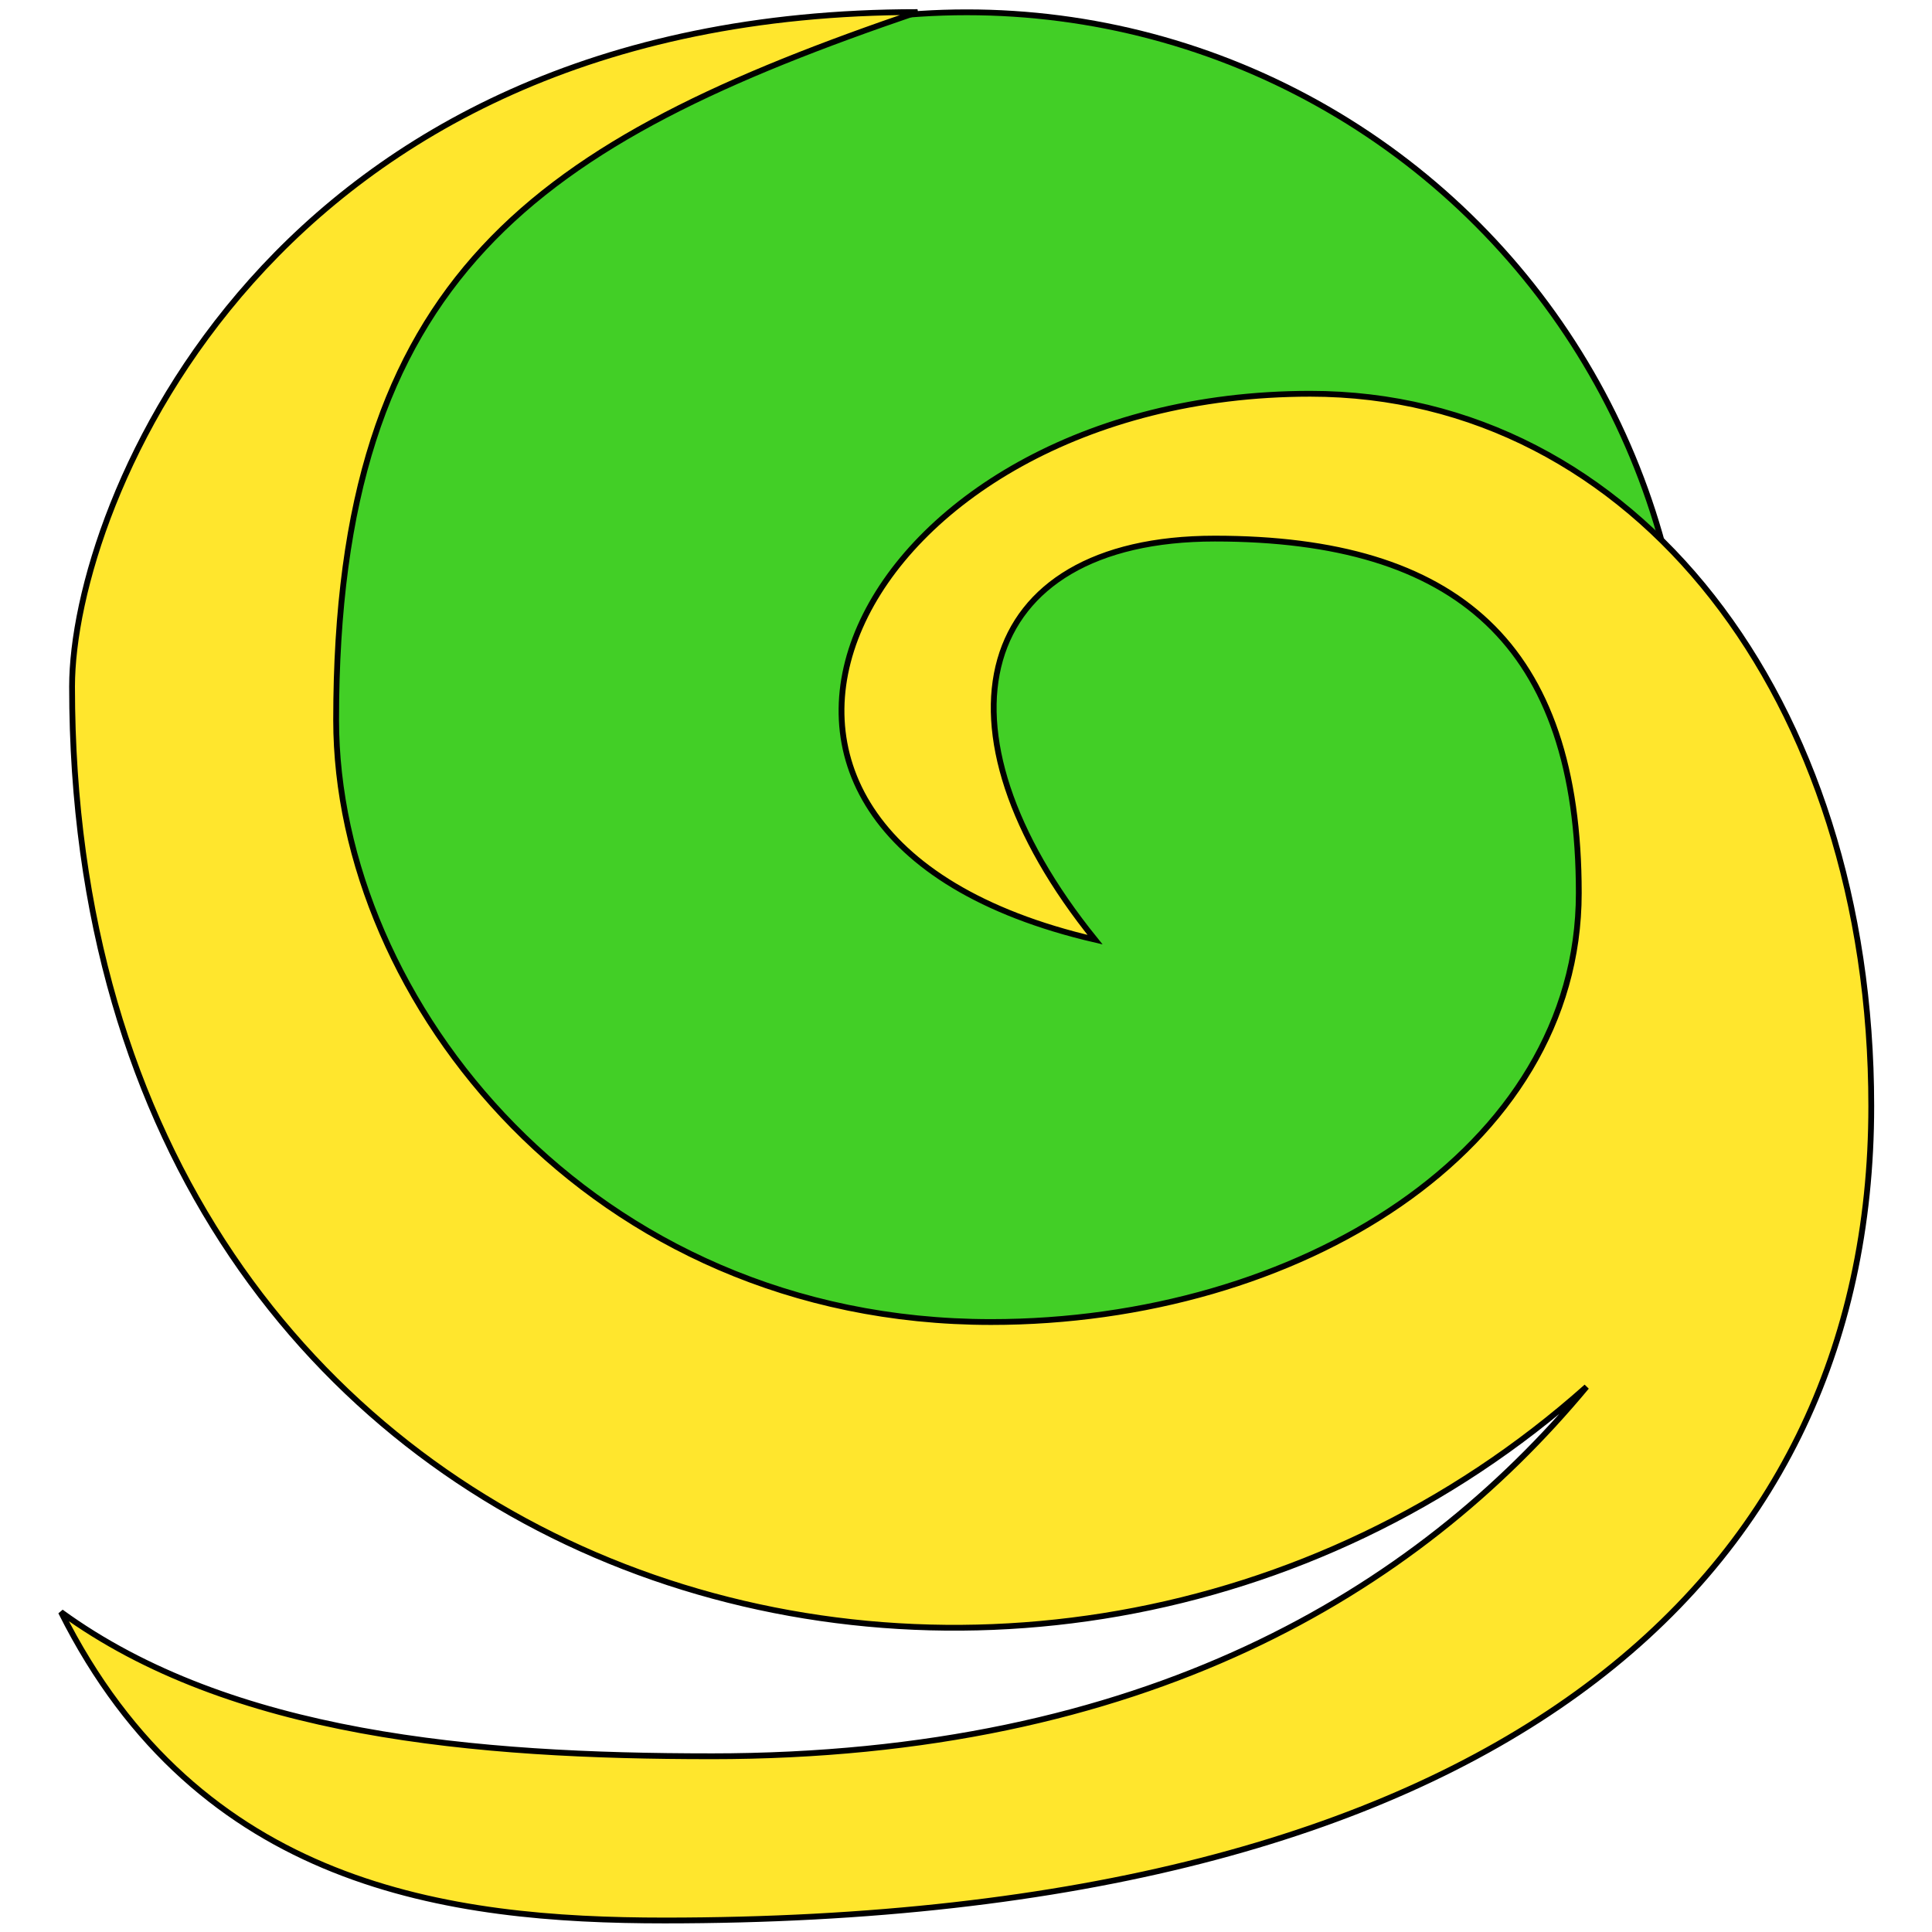 <?xml version="1.0" encoding="UTF-8"?>
<!-- Created with Inkscape (http://www.inkscape.org/) -->
<svg width="500pt" height="500pt" version="1.1" viewBox="0 0 666.67 666.67" xml:space="preserve" xmlns="http://www.w3.org/2000/svg"><g transform="matrix(1.007 0 0 1.007 2.883 1.003)" stroke="#000" stroke-linecap="round" stroke-width="1.987"><circle cx="328.42" cy="250.27" r="247.05" fill="#42cf26" stop-color="#000000" stroke-linejoin="round"/><path d="m240.83 600.82c-80.798 0-164.7-7.164-222.8-49.426 47.228 94.449 133.21 105.7 206.83 105.7 282.61 0 413.5-114.52 413.5-279.07 0-139.6-81.062-244.09-192.23-244.09-155.97 0-230.79 150.56-73.758 187.06-58.557-72.469-41.869-137.43 41.046-137.43 82.975 0 124.72 36.327 124.72 121.46 0 88.202-96.59 147-201.38 147-137.28 0-224.44-110.18-224.44-206.31 0-152.21 68.435-198.02 199.22-242.57-222.29 0-289.71 168.71-289.71 231.16 0 317.13 331.53 407.08 518.97 239.91-58.556 70.467-151.86 126.61-299.98 126.61z" fill="#ffe62d" stop-color="#000000"/></g></svg>
